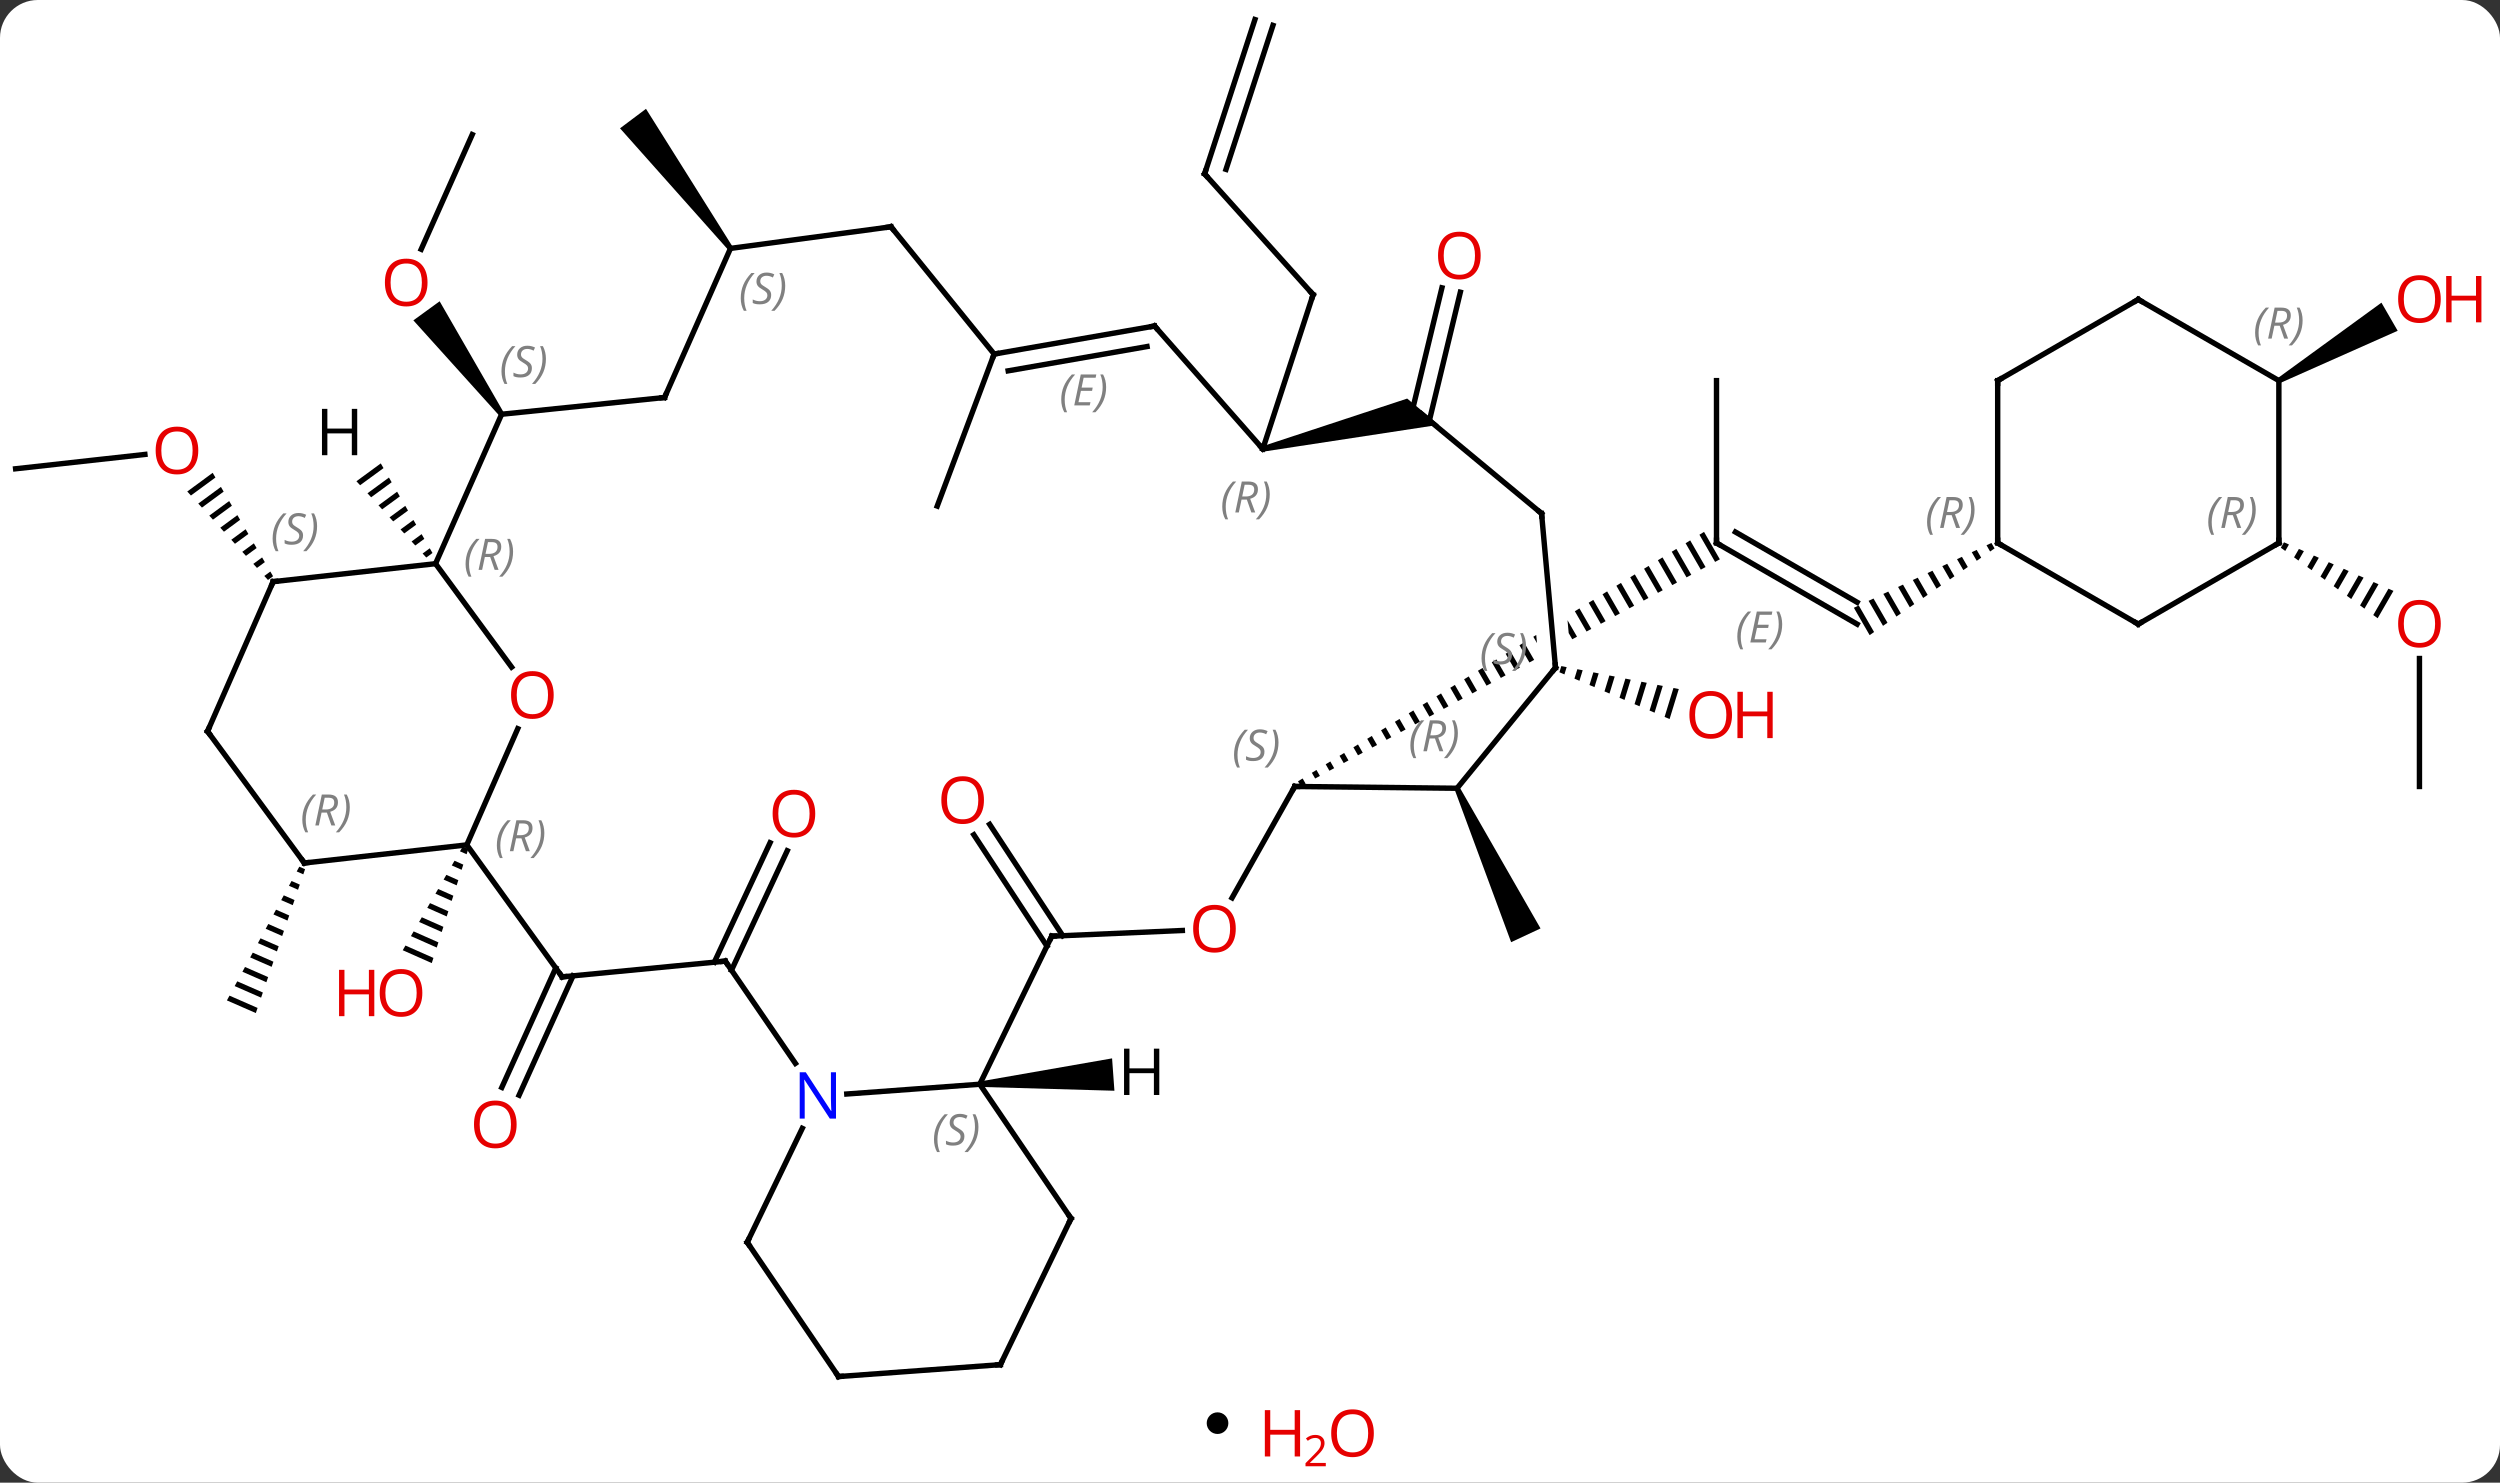 <svg width="462" viewBox="0 0 462 274" style="fill-opacity:1; color-rendering:auto; color-interpolation:auto; text-rendering:auto; stroke:black; stroke-linecap:square; stroke-miterlimit:10; shape-rendering:auto; stroke-opacity:1; fill:black; stroke-dasharray:none; font-weight:normal; stroke-width:1; font-family:'Open Sans'; font-style:normal; stroke-linejoin:miter; font-size:12; stroke-dashoffset:0; image-rendering:auto;" height="274" class="cas-substance-image" xmlns:xlink="http://www.w3.org/1999/xlink" xmlns="http://www.w3.org/2000/svg"><rect x="0" y="0" width="462" height="274" fill="#333333" stroke="none"/><svg class="cas-substance-single-component"><rect y="0" x="0" width="462" stroke="none" ry="7" rx="7" height="274" fill="white" class="cas-substance-group"/><svg y="0" x="0" width="462" viewBox="0 0 462 257" style="fill:black;" height="257" class="cas-substance-single-component-image"><svg><g><clipPath id="clipPath_e7f24cd35aa7488d9f5582ce53e521d81" clipPathUnits="userSpaceOnUse"><path d="M85.459 -47.855 L62.831 -34.79 L62.831 -34.79 L65.783 -2.148 L59.807 -1.608 L57.105 -31.485 L1.02 0.895 L21.02 35.536 L105.459 -13.213 L85.459 -47.855 Z"/></clipPath><g transform="translate(225,129)" style="text-rendering:geometricPrecision; color-rendering:optimizeQuality; color-interpolation:linearRGB; stroke-linecap:butt; image-rendering:optimizeQuality;"><line y2="-42.372" y1="-45.021" x2="-222.114" x1="-198.222" style="fill:none;"/><path style="stroke:none;" d="M-185.696 -41.622 L-190.395 -38.171 L-190.395 -38.171 L-189.717 -37.427 L-185.189 -40.753 L-185.189 -40.753 L-185.696 -41.622 ZM-184.174 -39.016 L-188.361 -35.941 L-187.683 -35.198 L-183.667 -38.147 L-184.174 -39.016 ZM-182.652 -36.41 L-186.327 -33.711 L-185.649 -32.968 L-182.145 -35.542 L-182.652 -36.41 ZM-181.13 -33.804 L-184.293 -31.481 L-183.615 -30.738 L-183.615 -30.738 L-180.623 -32.936 L-181.13 -33.804 ZM-179.608 -31.199 L-182.259 -29.251 L-181.581 -28.508 L-181.581 -28.508 L-179.101 -30.33 L-179.608 -31.199 ZM-178.086 -28.593 L-180.225 -27.022 L-179.547 -26.278 L-177.579 -27.724 L-178.086 -28.593 ZM-176.564 -25.987 L-178.191 -24.792 L-177.513 -24.049 L-176.057 -25.118 L-176.564 -25.987 ZM-175.042 -23.381 L-176.157 -22.562 L-176.157 -22.562 L-175.48 -21.819 L-174.535 -22.513 L-175.042 -23.381 Z"/><line y2="-104.127" y1="-82.934" x2="-137.73" x1="-147.164" style="fill:none;"/><path style="stroke:none;" d="M-131.893 -52.743 L-132.702 -52.155 L-148.609 -69.796 L-143.755 -73.323 Z"/><path style="stroke:none;" d="M-139.495 27.451 L-139.999 28.322 L-138.77 28.866 L-138.464 27.908 L-139.495 27.451 ZM-141.006 30.063 L-141.51 30.933 L-139.69 31.74 L-139.383 30.782 L-139.383 30.782 L-141.006 30.063 ZM-142.517 32.674 L-143.021 33.545 L-140.609 34.614 L-140.303 33.656 L-142.517 32.674 ZM-144.028 35.286 L-144.532 36.156 L-141.529 37.487 L-141.222 36.529 L-144.028 35.286 ZM-145.539 37.897 L-146.042 38.768 L-142.449 40.361 L-142.142 39.403 L-145.539 37.897 ZM-147.05 40.509 L-147.554 41.379 L-147.554 41.379 L-143.368 43.234 L-143.368 43.234 L-143.062 42.277 L-147.05 40.509 ZM-148.561 43.12 L-149.064 43.991 L-149.064 43.991 L-144.288 46.108 L-143.982 45.15 L-148.561 43.12 ZM-150.072 45.732 L-150.575 46.603 L-150.575 46.603 L-145.208 48.982 L-144.901 48.024 L-150.072 45.732 Z"/><path style="stroke:none;" d="M-169.691 31.162 L-170.169 32.044 L-168.948 32.579 L-168.623 31.629 L-169.691 31.162 ZM-171.125 33.809 L-171.602 34.692 L-169.923 35.427 L-169.923 35.427 L-169.598 34.478 L-171.125 33.809 ZM-172.558 36.457 L-173.036 37.34 L-170.898 38.276 L-170.573 37.326 L-172.558 36.457 ZM-173.991 39.105 L-174.469 39.988 L-171.873 41.124 L-171.548 40.175 L-171.548 40.175 L-173.991 39.105 ZM-175.424 41.753 L-175.902 42.636 L-172.848 43.973 L-172.523 43.023 L-175.424 41.753 ZM-176.857 44.401 L-177.335 45.284 L-173.823 46.821 L-173.498 45.872 L-173.498 45.872 L-176.857 44.401 ZM-178.291 47.049 L-178.768 47.932 L-174.798 49.67 L-174.798 49.67 L-174.473 48.72 L-178.291 47.049 ZM-179.724 49.697 L-180.202 50.58 L-180.202 50.58 L-175.773 52.518 L-175.448 51.569 L-179.724 49.697 ZM-181.157 52.345 L-181.635 53.227 L-176.748 55.367 L-176.748 55.367 L-176.423 54.417 L-176.423 54.417 L-181.157 52.345 ZM-182.59 54.993 L-183.068 55.876 L-177.723 58.215 L-177.398 57.266 L-182.59 54.993 Z"/><line y2="51.331" y1="73.397" x2="-119.105" x1="-129.076" style="fill:none;"/><line y2="49.89" y1="71.955" x2="-122.294" x1="-132.266" style="fill:none;"/><path style="stroke:none;" d="M-89.606 -83.397 L-90.406 -82.797 L-110.42 -105.287 L-105.622 -108.889 Z"/><line y2="48.81" y1="26.74" x2="-92.991" x1="-82.691" style="fill:none;"/><line y2="50.291" y1="28.221" x2="-89.82" x1="-79.519" style="fill:none;"/><line y2="-63.57" y1="-35.475" x2="-41.28" x1="-51.801" style="fill:none;"/><line y2="45.839" y1="25.265" x2="-31.53" x1="-45.037" style="fill:none;"/><line y2="43.918" y1="23.344" x2="-28.604" x1="-42.111" style="fill:none;"/><line y2="-96.867" y1="-74.55" x2="-2.388" x1="17.664" style="fill:none;"/><line y2="-46.029" y1="-74.55" x2="8.364" x1="17.664" style="fill:none;"/><line y2="-125.388" y1="-96.867" x2="6.912" x1="-2.388" style="fill:none;"/><line y2="-124.303" y1="-97.703" x2="10.24" x1="1.566" style="fill:none;"/><line y2="-52.947" y1="-75.814" x2="35.949" x1="41.468" style="fill:none;"/><line y2="-51.292" y1="-74.993" x2="39.15" x1="44.87" style="fill:none;"/><line y2="-13.659" y1="-28.659" x2="118.191" x1="92.211" style="fill:none;"/><line y2="-17.701" y1="-30.68" x2="118.191" x1="95.711" style="fill:none;"/></g><g transform="translate(225,129)" style="stroke-linecap:butt; font-size:8.4px; fill:gray; text-rendering:geometricPrecision; image-rendering:optimizeQuality; color-rendering:optimizeQuality; font-family:'Open Sans'; font-style:italic; stroke:gray; color-interpolation:linearRGB;"><path style="stroke:none;" d="M96.053 -11.335 Q96.053 -12.663 96.522 -13.788 Q96.991 -14.913 98.022 -15.991 L98.632 -15.991 Q97.663 -14.928 97.178 -13.757 Q96.694 -12.585 96.694 -11.35 Q96.694 -10.022 97.132 -9.007 L96.616 -9.007 Q96.053 -10.038 96.053 -11.335 ZM101.317 -10.272 L98.457 -10.272 L99.66 -15.991 L102.535 -15.991 L102.41 -15.382 L100.192 -15.382 L99.817 -13.553 L101.864 -13.553 L101.754 -12.96 L99.692 -12.96 L99.239 -10.866 L101.457 -10.866 L101.317 -10.272 ZM104.348 -13.647 Q104.348 -12.319 103.872 -11.186 Q103.395 -10.053 102.379 -9.007 L101.77 -9.007 Q103.708 -11.163 103.708 -13.647 Q103.708 -14.975 103.27 -15.991 L103.786 -15.991 Q104.348 -14.928 104.348 -13.647 Z"/><line y2="-58.659" y1="-28.659" x2="92.211" x1="92.211" style="fill:none; stroke:black;"/><path style="fill:black; clip-path:url(#clipPath_e7f24cd35aa7488d9f5582ce53e521d81); stroke:none;" d="M89.906 -30.707 L89.053 -30.183 L91.949 -25.16 L92.829 -25.637 L89.906 -30.707 ZM87.347 -29.136 L86.495 -28.612 L86.495 -28.612 L89.309 -23.731 L89.309 -23.731 L90.189 -24.207 L87.347 -29.136 ZM84.79 -27.564 L83.937 -27.041 L86.67 -22.301 L86.67 -22.301 L87.55 -22.778 L84.79 -27.564 ZM82.231 -25.993 L81.379 -25.469 L81.379 -25.469 L84.03 -20.872 L84.03 -20.872 L84.91 -21.348 L82.231 -25.993 ZM79.674 -24.422 L78.821 -23.898 L78.821 -23.898 L81.39 -19.442 L82.27 -19.919 L82.27 -19.919 L79.674 -24.422 ZM77.115 -22.851 L76.263 -22.327 L78.751 -18.012 L79.631 -18.489 L77.115 -22.851 ZM74.558 -21.279 L73.705 -20.756 L76.111 -16.583 L76.991 -17.059 L76.991 -17.059 L74.558 -21.279 ZM71.999 -19.708 L71.147 -19.184 L73.471 -15.153 L74.351 -15.63 L71.999 -19.708 ZM69.442 -18.137 L68.589 -17.613 L70.832 -13.724 L71.712 -14.2 L71.712 -14.2 L69.442 -18.137 ZM66.884 -16.565 L66.031 -16.042 L66.031 -16.042 L68.192 -12.294 L68.192 -12.294 L69.072 -12.771 L66.884 -16.565 ZM64.326 -14.994 L63.473 -14.47 L63.473 -14.47 L65.552 -10.865 L66.432 -11.341 L64.326 -14.994 ZM61.768 -13.423 L60.915 -12.899 L60.915 -12.899 L62.913 -9.435 L62.913 -9.435 L63.792 -9.912 L61.768 -13.423 ZM59.21 -11.851 L58.357 -11.328 L60.273 -8.005 L60.273 -8.005 L61.153 -8.482 L59.21 -11.851 ZM56.652 -10.28 L55.799 -9.757 L57.633 -6.576 L58.513 -7.052 L58.513 -7.052 L56.652 -10.28 ZM54.094 -8.709 L53.241 -8.185 L54.993 -5.146 L55.873 -5.623 L55.873 -5.623 L54.094 -8.709 ZM51.536 -7.138 L50.683 -6.614 L50.683 -6.614 L52.354 -3.717 L52.354 -3.717 L53.234 -4.193 L51.536 -7.138 ZM48.978 -5.566 L48.125 -5.043 L49.714 -2.287 L49.714 -2.287 L50.594 -2.764 L48.978 -5.566 ZM46.42 -3.995 L45.567 -3.471 L47.074 -0.858 L47.954 -1.334 L47.954 -1.334 L46.42 -3.995 ZM43.862 -2.424 L43.009 -1.9 L44.435 0.572 L45.315 0.096 L43.862 -2.424 ZM41.304 -0.853 L40.451 -0.329 L40.451 -0.329 L41.795 2.002 L41.795 2.002 L42.675 1.525 L41.304 -0.853 ZM38.746 0.719 L37.893 1.242 L39.155 3.431 L39.155 3.431 L40.035 2.955 L38.746 0.719 ZM36.188 2.29 L35.335 2.814 L36.516 4.861 L36.516 4.861 L37.395 4.384 L37.395 4.384 L36.188 2.29 ZM33.63 3.861 L32.777 4.385 L32.777 4.385 L33.876 6.29 L33.876 6.29 L34.756 5.814 L34.756 5.814 L33.63 3.861 ZM31.072 5.433 L30.219 5.956 L30.219 5.956 L31.236 7.72 L31.236 7.72 L32.116 7.243 L31.072 5.433 ZM28.514 7.004 L27.661 7.527 L27.661 7.527 L28.596 9.149 L28.596 9.149 L29.476 8.673 L29.476 8.673 L28.514 7.004 ZM25.956 8.575 L25.103 9.099 L25.103 9.099 L25.957 10.579 L25.957 10.579 L26.837 10.103 L26.837 10.103 L25.956 8.575 ZM23.398 10.146 L22.545 10.67 L22.545 10.67 L23.317 12.009 L23.317 12.009 L24.197 11.532 L23.398 10.146 ZM20.84 11.718 L19.987 12.241 L19.987 12.241 L20.677 13.438 L20.677 13.438 L21.557 12.962 L21.557 12.962 L20.84 11.718 ZM18.282 13.289 L17.429 13.813 L17.429 13.813 L18.038 14.868 L18.038 14.868 L18.918 14.391 L18.918 14.391 L18.282 13.289 ZM15.724 14.86 L14.871 15.384 L14.871 15.384 L15.398 16.297 L16.278 15.821 L15.724 14.86 Z"/><path style="fill:black; stroke:none;" d="M143.014 -28.664 L142.106 -28.236 L142.772 -27.081 L143.596 -27.654 L143.014 -28.664 ZM140.29 -27.381 L139.382 -26.953 L139.382 -26.953 L140.298 -25.364 L141.123 -25.936 L140.29 -27.381 ZM137.566 -26.097 L136.658 -25.669 L137.824 -23.647 L137.824 -23.647 L138.649 -24.219 L137.566 -26.097 ZM134.842 -24.813 L133.934 -24.385 L135.35 -21.93 L136.175 -22.502 L134.842 -24.813 ZM132.119 -23.529 L131.211 -23.101 L132.876 -20.213 L133.701 -20.785 L133.701 -20.785 L132.119 -23.529 ZM129.395 -22.245 L128.487 -21.817 L130.402 -18.496 L131.227 -19.068 L129.395 -22.245 ZM126.671 -20.961 L125.763 -20.533 L127.928 -16.779 L128.753 -17.351 L126.671 -20.961 ZM123.947 -19.677 L123.039 -19.249 L125.454 -15.061 L126.279 -15.634 L126.279 -15.634 L123.947 -19.677 ZM121.224 -18.393 L120.316 -17.965 L120.316 -17.965 L122.981 -13.344 L122.981 -13.344 L123.805 -13.917 L121.224 -18.393 ZM118.5 -17.11 L117.592 -16.682 L120.507 -11.627 L120.507 -11.627 L121.331 -12.199 L118.5 -17.11 Z"/><path style="fill:black; stroke:none;" d="M43.809 16.883 L44.715 16.459 L59.69 42.574 L54.256 45.116 Z"/><path style="fill:black; stroke:none;" d="M63.532 -5.91 L63.181 -4.765 L63.181 -4.765 L64.106 -4.372 L64.519 -5.717 L63.532 -5.91 ZM66.492 -5.331 L65.957 -3.586 L66.882 -3.193 L67.479 -5.138 L66.492 -5.331 ZM69.452 -4.752 L68.733 -2.407 L69.658 -2.014 L70.439 -4.559 L69.452 -4.752 ZM72.412 -4.173 L71.509 -1.228 L72.434 -0.835 L73.399 -3.981 L73.399 -3.981 L72.412 -4.173 ZM75.373 -3.595 L74.285 -0.049 L75.21 0.344 L75.21 0.344 L76.359 -3.402 L75.373 -3.595 ZM78.333 -3.016 L77.061 1.131 L77.061 1.131 L77.987 1.524 L79.32 -2.823 L79.32 -2.823 L78.333 -3.016 ZM81.293 -2.437 L79.837 2.31 L80.763 2.703 L82.28 -2.244 L81.293 -2.437 ZM84.253 -1.859 L82.613 3.489 L83.539 3.882 L85.24 -1.666 L84.253 -1.859 Z"/><line y2="16.341" y1="-7.307" x2="222.114" x1="222.114" style="fill:none; stroke:black;"/><path style="fill:black; stroke:none;" d="M197.081 -28.783 L196.501 -27.777 L197.314 -27.184 L198 -28.375 L197.081 -28.783 ZM199.839 -27.558 L198.94 -26 L199.754 -25.407 L200.759 -27.151 L199.839 -27.558 ZM202.597 -26.334 L201.38 -24.223 L202.193 -23.631 L203.517 -25.926 L202.597 -26.334 ZM205.356 -25.11 L203.819 -22.446 L204.632 -21.854 L204.632 -21.854 L206.275 -24.702 L205.356 -25.11 ZM208.114 -23.886 L206.259 -20.669 L207.072 -20.077 L209.033 -23.478 L208.114 -23.886 ZM210.872 -22.662 L208.698 -18.892 L209.511 -18.3 L211.791 -22.254 L210.872 -22.662 ZM213.63 -21.438 L211.138 -17.116 L211.951 -16.523 L214.55 -21.03 L213.63 -21.438 ZM216.388 -20.214 L213.577 -15.339 L214.39 -14.746 L217.308 -19.806 L217.308 -19.806 L216.388 -20.214 Z"/><path style="fill:black; stroke:none;" d="M196.384 -58.226 L195.884 -59.092 L215.091 -73.068 L218.091 -67.872 Z"/><line y2="-21.51" y1="-24.834" x2="-174.525" x1="-144.513" style="fill:none; stroke:black;"/><line y2="-5.716" y1="-24.834" x2="-130.457" x1="-144.513" style="fill:none; stroke:black;"/><line y2="-52.449" y1="-24.834" x2="-132.297" x1="-144.513" style="fill:none; stroke:black;"/><line y2="6.15" y1="-21.51" x2="-186.645" x1="-174.525" style="fill:none; stroke:black;"/><line y2="27.135" y1="5.663" x2="-138.738" x1="-129.319" style="fill:none; stroke:black;"/><line y2="-55.545" y1="-52.449" x2="-102.192" x1="-132.297" style="fill:none; stroke:black;"/><line y2="30.48" y1="6.15" x2="-168.756" x1="-186.645" style="fill:none; stroke:black;"/><line y2="30.48" y1="27.135" x2="-168.756" x1="-138.738" style="fill:none; stroke:black;"/><line y2="51.525" y1="27.135" x2="-121.113" x1="-138.738" style="fill:none; stroke:black;"/><line y2="-83.097" y1="-55.545" x2="-90.006" x1="-102.192" style="fill:none; stroke:black;"/><line y2="48.615" y1="51.525" x2="-90.969" x1="-121.113" style="fill:none; stroke:black;"/><line y2="-87.09" y1="-83.097" x2="-60.348" x1="-90.006" style="fill:none; stroke:black;"/><line y2="67.51" y1="48.615" x2="-78.012" x1="-90.969" style="fill:none; stroke:black;"/><line y2="-63.57" y1="-87.09" x2="-41.28" x1="-60.348" style="fill:none; stroke:black;"/><line y2="71.364" y1="73.172" x2="-43.941" x1="-68.514" style="fill:none; stroke:black;"/><line y2="100.578" y1="79.523" x2="-86.913" x1="-76.739" style="fill:none; stroke:black;"/><line y2="-68.754" y1="-63.57" x2="-11.637" x1="-41.28" style="fill:none; stroke:black;"/><line y2="-64.958" y1="-60.47" x2="-13.025" x1="-38.687" style="fill:none; stroke:black;"/><path style="stroke:none;" d="M-28.883 -55.147 Q-28.883 -56.476 -28.415 -57.601 Q-27.946 -58.726 -26.915 -59.804 L-26.305 -59.804 Q-27.274 -58.741 -27.758 -57.569 Q-28.243 -56.397 -28.243 -55.163 Q-28.243 -53.835 -27.805 -52.819 L-28.321 -52.819 Q-28.883 -53.851 -28.883 -55.147 ZM-23.62 -54.085 L-26.479 -54.085 L-25.276 -59.804 L-22.401 -59.804 L-22.526 -59.194 L-24.745 -59.194 L-25.12 -57.366 L-23.073 -57.366 L-23.183 -56.772 L-25.245 -56.772 L-25.698 -54.679 L-23.479 -54.679 L-23.62 -54.085 ZM-20.588 -57.46 Q-20.588 -56.132 -21.065 -54.999 Q-21.542 -53.866 -22.557 -52.819 L-23.167 -52.819 Q-21.229 -54.976 -21.229 -57.46 Q-21.229 -58.788 -21.667 -59.804 L-21.151 -59.804 Q-20.588 -58.741 -20.588 -57.46 Z"/><line y2="44.007" y1="71.364" x2="-30.639" x1="-43.941" style="fill:none; stroke:black;"/><line y2="96.174" y1="71.364" x2="-27.075" x1="-43.941" style="fill:none; stroke:black;"/><line y2="125.388" y1="100.578" x2="-70.047" x1="-86.913" style="fill:none; stroke:black;"/><line y2="-46.029" y1="-68.754" x2="8.364" x1="-11.637" style="fill:none; stroke:black;"/><line y2="42.955" y1="44.007" x2="-6.503" x1="-30.639" style="fill:none; stroke:black;"/><line y2="123.186" y1="96.174" x2="-40.128" x1="-27.075" style="fill:none; stroke:black;"/><line y2="123.186" y1="125.388" x2="-40.128" x1="-70.047" style="fill:none; stroke:black;"/><path style="fill:black; stroke:none;" d="M8.472 -45.541 L8.256 -46.517 L35.046 -55.344 L40.893 -50.497 Z"/><line y2="16.341" y1="36.923" x2="14.268" x1="2.682" style="fill:none; stroke:black;"/><line y2="-34.107" y1="-52.536" x2="59.88" x1="37.65" style="fill:none; stroke:black;"/><line y2="16.671" y1="16.341" x2="44.262" x1="14.268" style="fill:none; stroke:black;"/><line y2="-5.613" y1="-34.107" x2="62.457" x1="59.88" style="fill:none; stroke:black;"/><line y2="-5.613" y1="16.671" x2="62.457" x1="44.262" style="fill:none; stroke:black;"/><line y2="-13.659" y1="-28.659" x2="170.151" x1="144.171" style="fill:none; stroke:black;"/><line y2="-58.659" y1="-28.659" x2="144.171" x1="144.171" style="fill:none; stroke:black;"/><line y2="-28.659" y1="-13.659" x2="196.134" x1="170.151" style="fill:none; stroke:black;"/><line y2="-73.659" y1="-58.659" x2="170.151" x1="144.171" style="fill:none; stroke:black;"/><line y2="-58.659" y1="-28.659" x2="196.134" x1="196.134" style="fill:none; stroke:black;"/><line y2="-58.659" y1="-73.659" x2="196.134" x1="170.151" style="fill:none; stroke:black;"/><path style="fill:black; stroke:none;" d="M-154.631 -43.365 L-159.133 -40.068 L-158.453 -39.326 L-154.128 -42.493 L-154.128 -42.493 L-154.631 -43.365 ZM-153.122 -40.75 L-157.094 -37.842 L-156.415 -37.1 L-152.619 -39.879 L-152.619 -39.879 L-153.122 -40.75 ZM-151.614 -38.136 L-155.056 -35.615 L-154.377 -34.873 L-151.111 -37.264 L-151.614 -38.136 ZM-150.105 -35.521 L-153.018 -33.389 L-152.339 -32.647 L-149.602 -34.65 L-149.602 -34.65 L-150.105 -35.521 ZM-148.597 -32.907 L-150.98 -31.162 L-150.98 -31.162 L-150.3 -30.42 L-148.094 -32.035 L-148.597 -32.907 ZM-147.088 -30.292 L-148.941 -28.936 L-148.262 -28.193 L-146.585 -29.421 L-147.088 -30.292 ZM-145.58 -27.678 L-146.903 -26.709 L-146.224 -25.967 L-145.077 -26.806 L-145.58 -27.678 Z"/><path style="fill:black; stroke:none;" d="M-43.905 71.863 L-43.977 70.865 L-19.488 66.586 L-19.055 72.57 Z"/></g><g transform="translate(225,129)" style="fill:rgb(230,0,0); text-rendering:geometricPrecision; color-rendering:optimizeQuality; image-rendering:optimizeQuality; font-family:'Open Sans'; stroke:rgb(230,0,0); color-interpolation:linearRGB;"><path style="stroke:none;" d="M-188.359 -45.748 Q-188.359 -43.686 -189.399 -42.506 Q-190.438 -41.326 -192.281 -41.326 Q-194.172 -41.326 -195.203 -42.49 Q-196.234 -43.655 -196.234 -45.764 Q-196.234 -47.858 -195.203 -49.006 Q-194.172 -50.155 -192.281 -50.155 Q-190.422 -50.155 -189.391 -48.983 Q-188.359 -47.811 -188.359 -45.748 ZM-195.188 -45.748 Q-195.188 -44.014 -194.445 -43.108 Q-193.703 -42.201 -192.281 -42.201 Q-190.859 -42.201 -190.133 -43.1 Q-189.406 -43.998 -189.406 -45.748 Q-189.406 -47.483 -190.133 -48.373 Q-190.859 -49.264 -192.281 -49.264 Q-193.703 -49.264 -194.445 -48.365 Q-195.188 -47.467 -195.188 -45.748 Z"/><path style="stroke:none;" d="M-145.994 -76.789 Q-145.994 -74.727 -147.033 -73.547 Q-148.072 -72.367 -149.915 -72.367 Q-151.806 -72.367 -152.837 -73.531 Q-153.869 -74.696 -153.869 -76.805 Q-153.869 -78.899 -152.837 -80.047 Q-151.806 -81.196 -149.915 -81.196 Q-148.056 -81.196 -147.025 -80.024 Q-145.994 -78.852 -145.994 -76.789 ZM-152.822 -76.789 Q-152.822 -75.055 -152.079 -74.149 Q-151.337 -73.242 -149.915 -73.242 Q-148.494 -73.242 -147.767 -74.141 Q-147.04 -75.039 -147.04 -76.789 Q-147.04 -78.524 -147.767 -79.414 Q-148.494 -80.305 -149.915 -80.305 Q-151.337 -80.305 -152.079 -79.406 Q-152.822 -78.508 -152.822 -76.789 Z"/><path style="stroke:none;" d="M-146.953 54.491 Q-146.953 56.553 -147.993 57.733 Q-149.032 58.913 -150.875 58.913 Q-152.766 58.913 -153.797 57.748 Q-154.828 56.584 -154.828 54.475 Q-154.828 52.381 -153.797 51.233 Q-152.766 50.084 -150.875 50.084 Q-149.016 50.084 -147.985 51.256 Q-146.953 52.428 -146.953 54.491 ZM-153.782 54.491 Q-153.782 56.225 -153.039 57.131 Q-152.297 58.038 -150.875 58.038 Q-149.453 58.038 -148.727 57.139 Q-148 56.241 -148 54.491 Q-148 52.756 -148.727 51.866 Q-149.453 50.975 -150.875 50.975 Q-152.297 50.975 -153.039 51.873 Q-153.782 52.772 -153.782 54.491 Z"/><path style="stroke:none;" d="M-155.828 58.788 L-156.828 58.788 L-156.828 54.756 L-161.344 54.756 L-161.344 58.788 L-162.344 58.788 L-162.344 50.225 L-161.344 50.225 L-161.344 53.866 L-156.828 53.866 L-156.828 50.225 L-155.828 50.225 L-155.828 58.788 Z"/><path style="stroke:none;" d="M-129.53 78.794 Q-129.53 80.856 -130.569 82.036 Q-131.608 83.216 -133.451 83.216 Q-135.342 83.216 -136.373 82.052 Q-137.405 80.887 -137.405 78.778 Q-137.405 76.684 -136.373 75.536 Q-135.342 74.387 -133.451 74.387 Q-131.592 74.387 -130.561 75.559 Q-129.53 76.731 -129.53 78.794 ZM-136.358 78.794 Q-136.358 80.528 -135.615 81.434 Q-134.873 82.341 -133.451 82.341 Q-132.03 82.341 -131.303 81.442 Q-130.576 80.544 -130.576 78.794 Q-130.576 77.059 -131.303 76.169 Q-132.03 75.278 -133.451 75.278 Q-134.873 75.278 -135.615 76.177 Q-136.358 77.075 -136.358 78.794 Z"/><path style="stroke:none;" d="M-74.344 21.362 Q-74.344 23.424 -75.384 24.604 Q-76.423 25.784 -78.266 25.784 Q-80.157 25.784 -81.188 24.619 Q-82.219 23.455 -82.219 21.346 Q-82.219 19.252 -81.188 18.104 Q-80.157 16.955 -78.266 16.955 Q-76.407 16.955 -75.376 18.127 Q-74.344 19.299 -74.344 21.362 ZM-81.173 21.362 Q-81.173 23.096 -80.43 24.002 Q-79.688 24.909 -78.266 24.909 Q-76.844 24.909 -76.118 24.01 Q-75.391 23.112 -75.391 21.362 Q-75.391 19.627 -76.118 18.737 Q-76.844 17.846 -78.266 17.846 Q-79.688 17.846 -80.43 18.744 Q-81.173 19.643 -81.173 21.362 Z"/><path style="stroke:none;" d="M-43.166 18.86 Q-43.166 20.922 -44.205 22.102 Q-45.244 23.282 -47.087 23.282 Q-48.978 23.282 -50.009 22.117 Q-51.041 20.953 -51.041 18.844 Q-51.041 16.75 -50.009 15.602 Q-48.978 14.453 -47.087 14.453 Q-45.228 14.453 -44.197 15.625 Q-43.166 16.797 -43.166 18.86 ZM-49.994 18.86 Q-49.994 20.594 -49.251 21.5 Q-48.509 22.407 -47.087 22.407 Q-45.666 22.407 -44.939 21.508 Q-44.212 20.61 -44.212 18.86 Q-44.212 17.125 -44.939 16.235 Q-45.666 15.344 -47.087 15.344 Q-48.509 15.344 -49.251 16.242 Q-49.994 17.141 -49.994 18.86 Z"/></g><g transform="translate(225,129)" style="stroke-linecap:butt; text-rendering:geometricPrecision; color-rendering:optimizeQuality; image-rendering:optimizeQuality; font-family:'Open Sans'; color-interpolation:linearRGB; stroke-miterlimit:5;"><path style="fill:none;" d="M17.33 -74.922 L17.664 -74.55 L17.509 -74.075"/><path style="fill:none;" d="M-2.054 -96.495 L-2.388 -96.867 L-2.233 -97.342"/><path style="fill:rgb(230,0,0); stroke:none;" d="M48.626 -81.769 Q48.626 -79.707 47.586 -78.527 Q46.547 -77.347 44.704 -77.347 Q42.813 -77.347 41.782 -78.511 Q40.751 -79.676 40.751 -81.785 Q40.751 -83.879 41.782 -85.027 Q42.813 -86.176 44.704 -86.176 Q46.563 -86.176 47.594 -85.004 Q48.626 -83.832 48.626 -81.769 ZM41.797 -81.769 Q41.797 -80.035 42.54 -79.129 Q43.282 -78.222 44.704 -78.222 Q46.126 -78.222 46.852 -79.121 Q47.579 -80.019 47.579 -81.769 Q47.579 -83.504 46.852 -84.394 Q46.126 -85.285 44.704 -85.285 Q43.282 -85.285 42.54 -84.386 Q41.797 -83.488 41.797 -81.769 Z"/><path style="fill:none;" d="M92.644 -28.409 L92.211 -28.659 L92.211 -29.159"/><path style="fill:rgb(230,0,0); stroke:none;" d="M95.078 3.107 Q95.078 5.169 94.038 6.349 Q92.999 7.529 91.156 7.529 Q89.265 7.529 88.234 6.364 Q87.203 5.2 87.203 3.091 Q87.203 0.997 88.234 -0.151 Q89.265 -1.3 91.156 -1.3 Q93.015 -1.3 94.046 -0.128 Q95.078 1.044 95.078 3.107 ZM88.249 3.107 Q88.249 4.841 88.992 5.747 Q89.734 6.654 91.156 6.654 Q92.578 6.654 93.304 5.755 Q94.031 4.857 94.031 3.107 Q94.031 1.372 93.304 0.482 Q92.578 -0.409 91.156 -0.409 Q89.734 -0.409 88.992 0.489 Q88.249 1.388 88.249 3.107 Z"/><path style="fill:rgb(230,0,0); stroke:none;" d="M102.593 7.404 L101.593 7.404 L101.593 3.372 L97.078 3.372 L97.078 7.404 L96.078 7.404 L96.078 -1.159 L97.078 -1.159 L97.078 2.482 L101.593 2.482 L101.593 -1.159 L102.593 -1.159 L102.593 7.404 Z"/><path style="fill:rgb(230,0,0); stroke:none;" d="M226.052 -13.729 Q226.052 -11.667 225.012 -10.487 Q223.973 -9.307 222.13 -9.307 Q220.239 -9.307 219.208 -10.472 Q218.177 -11.636 218.177 -13.745 Q218.177 -15.839 219.208 -16.987 Q220.239 -18.136 222.13 -18.136 Q223.989 -18.136 225.02 -16.964 Q226.052 -15.792 226.052 -13.729 ZM219.223 -13.729 Q219.223 -11.995 219.966 -11.089 Q220.708 -10.182 222.13 -10.182 Q223.552 -10.182 224.278 -11.081 Q225.005 -11.979 225.005 -13.729 Q225.005 -15.464 224.278 -16.354 Q223.552 -17.245 222.13 -17.245 Q220.708 -17.245 219.966 -16.346 Q219.223 -15.448 219.223 -13.729 Z"/><path style="fill:rgb(230,0,0); stroke:none;" d="M226.052 -73.729 Q226.052 -71.667 225.012 -70.487 Q223.973 -69.307 222.13 -69.307 Q220.239 -69.307 219.208 -70.472 Q218.177 -71.636 218.177 -73.745 Q218.177 -75.839 219.208 -76.987 Q220.239 -78.136 222.13 -78.136 Q223.989 -78.136 225.02 -76.964 Q226.052 -75.792 226.052 -73.729 ZM219.223 -73.729 Q219.223 -71.995 219.966 -71.089 Q220.708 -70.182 222.13 -70.182 Q223.552 -70.182 224.278 -71.081 Q225.005 -71.979 225.005 -73.729 Q225.005 -75.464 224.278 -76.354 Q223.552 -77.245 222.13 -77.245 Q220.708 -77.245 219.966 -76.347 Q219.223 -75.448 219.223 -73.729 Z"/><path style="fill:rgb(230,0,0); stroke:none;" d="M233.567 -69.432 L232.567 -69.432 L232.567 -73.464 L228.052 -73.464 L228.052 -69.432 L227.052 -69.432 L227.052 -77.995 L228.052 -77.995 L228.052 -74.354 L232.567 -74.354 L232.567 -77.995 L233.567 -77.995 L233.567 -69.432 Z"/></g><g transform="translate(225,129)" style="stroke-linecap:butt; font-size:8.4px; fill:gray; text-rendering:geometricPrecision; image-rendering:optimizeQuality; color-rendering:optimizeQuality; font-family:'Open Sans'; font-style:italic; stroke:gray; color-interpolation:linearRGB; stroke-miterlimit:5;"><path style="stroke:none;" d="M-138.961 -24.755 Q-138.961 -26.083 -138.492 -27.208 Q-138.023 -28.333 -136.992 -29.412 L-136.383 -29.412 Q-137.351 -28.349 -137.836 -27.177 Q-138.32 -26.005 -138.32 -24.771 Q-138.32 -23.443 -137.883 -22.427 L-138.398 -22.427 Q-138.961 -23.458 -138.961 -24.755 ZM-135.401 -26.068 L-135.901 -23.693 L-136.557 -23.693 L-135.354 -29.412 L-134.104 -29.412 Q-132.369 -29.412 -132.369 -27.974 Q-132.369 -26.615 -133.807 -26.224 L-132.869 -23.693 L-133.588 -23.693 L-134.416 -26.068 L-135.401 -26.068 ZM-134.822 -28.818 Q-135.213 -26.896 -135.276 -26.646 L-134.619 -26.646 Q-133.869 -26.646 -133.463 -26.974 Q-133.057 -27.302 -133.057 -27.927 Q-133.057 -28.396 -133.315 -28.607 Q-133.572 -28.818 -134.166 -28.818 L-134.822 -28.818 ZM-130.183 -27.068 Q-130.183 -25.74 -130.66 -24.607 Q-131.137 -23.474 -132.152 -22.427 L-132.762 -22.427 Q-130.824 -24.583 -130.824 -27.068 Q-130.824 -28.396 -131.262 -29.412 L-130.746 -29.412 Q-130.183 -28.349 -130.183 -27.068 Z"/><path style="fill:none; stroke:black;" d="M-174.028 -21.565 L-174.525 -21.51 L-174.726 -21.052"/><path style="stroke:none;" d="M-174.618 -29.465 Q-174.618 -30.793 -174.149 -31.918 Q-173.68 -33.043 -172.649 -34.121 L-172.04 -34.121 Q-173.009 -33.059 -173.493 -31.887 Q-173.977 -30.715 -173.977 -29.481 Q-173.977 -28.153 -173.54 -27.137 L-174.055 -27.137 Q-174.618 -28.168 -174.618 -29.465 ZM-168.995 -30.059 Q-168.995 -29.231 -169.542 -28.778 Q-170.089 -28.325 -171.089 -28.325 Q-171.495 -28.325 -171.808 -28.379 Q-172.12 -28.434 -172.402 -28.575 L-172.402 -29.231 Q-171.777 -28.903 -171.073 -28.903 Q-170.448 -28.903 -170.073 -29.2 Q-169.698 -29.497 -169.698 -30.012 Q-169.698 -30.325 -169.902 -30.551 Q-170.105 -30.778 -170.667 -31.106 Q-171.261 -31.434 -171.488 -31.762 Q-171.714 -32.09 -171.714 -32.543 Q-171.714 -33.278 -171.198 -33.739 Q-170.683 -34.2 -169.839 -34.2 Q-169.464 -34.2 -169.128 -34.121 Q-168.792 -34.043 -168.417 -33.871 L-168.683 -33.278 Q-168.933 -33.434 -169.253 -33.52 Q-169.573 -33.606 -169.839 -33.606 Q-170.37 -33.606 -170.691 -33.332 Q-171.011 -33.059 -171.011 -32.59 Q-171.011 -32.387 -170.941 -32.239 Q-170.87 -32.09 -170.73 -31.957 Q-170.589 -31.825 -170.167 -31.575 Q-169.605 -31.231 -169.402 -31.035 Q-169.198 -30.84 -169.097 -30.606 Q-168.995 -30.372 -168.995 -30.059 ZM-166.401 -31.778 Q-166.401 -30.45 -166.877 -29.317 Q-167.354 -28.184 -168.37 -27.137 L-168.979 -27.137 Q-167.042 -29.293 -167.042 -31.778 Q-167.042 -33.106 -167.479 -34.121 L-166.963 -34.121 Q-166.401 -33.059 -166.401 -31.778 Z"/></g><g transform="translate(225,129)" style="stroke-linecap:butt; fill:rgb(230,0,0); text-rendering:geometricPrecision; color-rendering:optimizeQuality; image-rendering:optimizeQuality; font-family:'Open Sans'; stroke:rgb(230,0,0); color-interpolation:linearRGB; stroke-miterlimit:5;"><path style="stroke:none;" d="M-122.68 -0.565 Q-122.68 1.497 -123.72 2.677 Q-124.759 3.857 -126.602 3.857 Q-128.493 3.857 -129.524 2.692 Q-130.555 1.528 -130.555 -0.581 Q-130.555 -2.675 -129.524 -3.823 Q-128.493 -4.972 -126.602 -4.972 Q-124.743 -4.972 -123.712 -3.8 Q-122.68 -2.628 -122.68 -0.565 ZM-129.509 -0.565 Q-129.509 1.169 -128.766 2.075 Q-128.024 2.982 -126.602 2.982 Q-125.18 2.982 -124.454 2.083 Q-123.727 1.185 -123.727 -0.565 Q-123.727 -2.3 -124.454 -3.19 Q-125.18 -4.081 -126.602 -4.081 Q-128.024 -4.081 -128.766 -3.183 Q-129.509 -2.284 -129.509 -0.565 Z"/></g><g transform="translate(225,129)" style="stroke-linecap:butt; font-size:8.4px; fill:gray; text-rendering:geometricPrecision; image-rendering:optimizeQuality; color-rendering:optimizeQuality; font-family:'Open Sans'; font-style:italic; stroke:gray; color-interpolation:linearRGB; stroke-miterlimit:5;"><path style="stroke:none;" d="M-132.328 -60.377 Q-132.328 -61.705 -131.86 -62.83 Q-131.391 -63.955 -130.36 -65.033 L-129.75 -65.033 Q-130.719 -63.971 -131.203 -62.799 Q-131.688 -61.627 -131.688 -60.393 Q-131.688 -59.065 -131.25 -58.049 L-131.766 -58.049 Q-132.328 -59.08 -132.328 -60.377 ZM-126.706 -60.971 Q-126.706 -60.143 -127.253 -59.69 Q-127.8 -59.236 -128.8 -59.236 Q-129.206 -59.236 -129.518 -59.291 Q-129.831 -59.346 -130.112 -59.486 L-130.112 -60.143 Q-129.487 -59.815 -128.784 -59.815 Q-128.159 -59.815 -127.784 -60.111 Q-127.409 -60.408 -127.409 -60.924 Q-127.409 -61.236 -127.612 -61.463 Q-127.815 -61.69 -128.378 -62.018 Q-128.972 -62.346 -129.198 -62.674 Q-129.425 -63.002 -129.425 -63.455 Q-129.425 -64.189 -128.909 -64.65 Q-128.393 -65.111 -127.55 -65.111 Q-127.175 -65.111 -126.839 -65.033 Q-126.503 -64.955 -126.128 -64.783 L-126.394 -64.189 Q-126.644 -64.346 -126.964 -64.432 Q-127.284 -64.518 -127.55 -64.518 Q-128.081 -64.518 -128.401 -64.244 Q-128.722 -63.971 -128.722 -63.502 Q-128.722 -63.299 -128.651 -63.151 Q-128.581 -63.002 -128.44 -62.869 Q-128.3 -62.736 -127.878 -62.486 Q-127.315 -62.143 -127.112 -61.947 Q-126.909 -61.752 -126.808 -61.518 Q-126.706 -61.283 -126.706 -60.971 ZM-124.112 -62.69 Q-124.112 -61.361 -124.588 -60.229 Q-125.065 -59.096 -126.08 -58.049 L-126.69 -58.049 Q-124.752 -60.205 -124.752 -62.69 Q-124.752 -64.018 -125.19 -65.033 L-124.674 -65.033 Q-124.112 -63.971 -124.112 -62.69 Z"/><path style="fill:none; stroke:black;" d="M-186.444 5.692 L-186.645 6.15 L-186.349 6.553"/><path style="stroke:none;" d="M-133.183 27.239 Q-133.183 25.911 -132.714 24.786 Q-132.245 23.661 -131.214 22.583 L-130.605 22.583 Q-131.574 23.645 -132.058 24.817 Q-132.542 25.989 -132.542 27.224 Q-132.542 28.552 -132.105 29.567 L-132.62 29.567 Q-133.183 28.536 -133.183 27.239 ZM-129.623 25.927 L-130.123 28.302 L-130.779 28.302 L-129.576 22.583 L-128.326 22.583 Q-126.592 22.583 -126.592 24.02 Q-126.592 25.38 -128.029 25.77 L-127.092 28.302 L-127.81 28.302 L-128.638 25.927 L-129.623 25.927 ZM-129.045 23.177 Q-129.435 25.099 -129.498 25.349 L-128.842 25.349 Q-128.092 25.349 -127.685 25.02 Q-127.279 24.692 -127.279 24.067 Q-127.279 23.599 -127.537 23.388 Q-127.795 23.177 -128.388 23.177 L-129.045 23.177 ZM-124.406 24.927 Q-124.406 26.255 -124.882 27.388 Q-125.359 28.52 -126.374 29.567 L-126.984 29.567 Q-125.046 27.411 -125.046 24.927 Q-125.046 23.599 -125.484 22.583 L-124.968 22.583 Q-124.406 23.645 -124.406 24.927 Z"/><path style="fill:none; stroke:black;" d="M-102.689 -55.494 L-102.192 -55.545 L-101.99 -56.002"/><path style="fill:none; stroke:black;" d="M-169.052 30.077 L-168.756 30.48 L-168.259 30.425"/><path style="stroke:none;" d="M-169.136 22.483 Q-169.136 21.155 -168.667 20.03 Q-168.198 18.905 -167.167 17.827 L-166.558 17.827 Q-167.526 18.889 -168.011 20.061 Q-168.495 21.233 -168.495 22.467 Q-168.495 23.795 -168.058 24.811 L-168.573 24.811 Q-169.136 23.78 -169.136 22.483 ZM-165.576 21.17 L-166.076 23.545 L-166.732 23.545 L-165.529 17.827 L-164.279 17.827 Q-162.544 17.827 -162.544 19.264 Q-162.544 20.623 -163.982 21.014 L-163.044 23.545 L-163.763 23.545 L-164.591 21.17 L-165.576 21.17 ZM-164.997 18.42 Q-165.388 20.342 -165.451 20.592 L-164.794 20.592 Q-164.044 20.592 -163.638 20.264 Q-163.232 19.936 -163.232 19.311 Q-163.232 18.842 -163.49 18.631 Q-163.747 18.42 -164.341 18.42 L-164.997 18.42 ZM-160.358 20.17 Q-160.358 21.498 -160.835 22.631 Q-161.311 23.764 -162.327 24.811 L-162.936 24.811 Q-160.999 22.655 -160.999 20.17 Q-160.999 18.842 -161.436 17.827 L-160.921 17.827 Q-160.358 18.889 -160.358 20.17 Z"/><path style="fill:none; stroke:black;" d="M-121.406 51.12 L-121.113 51.525 L-120.615 51.477"/><path style="stroke:none;" d="M-88.11 -73.897 Q-88.11 -75.226 -87.641 -76.351 Q-87.172 -77.476 -86.141 -78.554 L-85.532 -78.554 Q-86.5 -77.491 -86.985 -76.319 Q-87.469 -75.147 -87.469 -73.913 Q-87.469 -72.585 -87.032 -71.569 L-87.547 -71.569 Q-88.11 -72.601 -88.11 -73.897 ZM-82.487 -74.491 Q-82.487 -73.663 -83.034 -73.21 Q-83.581 -72.757 -84.581 -72.757 Q-84.987 -72.757 -85.3 -72.811 Q-85.612 -72.866 -85.893 -73.007 L-85.893 -73.663 Q-85.268 -73.335 -84.565 -73.335 Q-83.94 -73.335 -83.565 -73.632 Q-83.19 -73.929 -83.19 -74.444 Q-83.19 -74.757 -83.393 -74.983 Q-83.597 -75.21 -84.159 -75.538 Q-84.753 -75.866 -84.979 -76.194 Q-85.206 -76.522 -85.206 -76.976 Q-85.206 -77.71 -84.69 -78.171 Q-84.175 -78.632 -83.331 -78.632 Q-82.956 -78.632 -82.62 -78.554 Q-82.284 -78.476 -81.909 -78.304 L-82.175 -77.71 Q-82.425 -77.866 -82.745 -77.952 Q-83.065 -78.038 -83.331 -78.038 Q-83.862 -78.038 -84.183 -77.765 Q-84.503 -77.491 -84.503 -77.022 Q-84.503 -76.819 -84.433 -76.671 Q-84.362 -76.522 -84.222 -76.39 Q-84.081 -76.257 -83.659 -76.007 Q-83.097 -75.663 -82.893 -75.468 Q-82.69 -75.272 -82.589 -75.038 Q-82.487 -74.804 -82.487 -74.491 ZM-79.893 -76.21 Q-79.893 -74.882 -80.369 -73.749 Q-80.846 -72.616 -81.861 -71.569 L-82.471 -71.569 Q-80.533 -73.726 -80.533 -76.21 Q-80.533 -77.538 -80.971 -78.554 L-80.455 -78.554 Q-79.893 -77.491 -79.893 -76.21 Z"/><path style="fill:none; stroke:black;" d="M-91.467 48.663 L-90.969 48.615 L-90.686 49.027"/><path style="fill:none; stroke:black;" d="M-60.843 -87.023 L-60.348 -87.09 L-60.033 -86.702"/></g><g transform="translate(225,129)" style="stroke-linecap:butt; fill:rgb(0,5,255); text-rendering:geometricPrecision; color-rendering:optimizeQuality; image-rendering:optimizeQuality; font-family:'Open Sans'; stroke:rgb(0,5,255); color-interpolation:linearRGB; stroke-miterlimit:5;"><path style="stroke:none;" d="M-70.508 77.722 L-71.649 77.722 L-76.337 70.535 L-76.383 70.535 Q-76.29 71.8 -76.29 72.847 L-76.29 77.722 L-77.212 77.722 L-77.212 69.16 L-76.087 69.16 L-71.415 76.316 L-71.368 76.316 Q-71.368 76.16 -71.415 75.3 Q-71.462 74.441 -71.446 74.066 L-71.446 69.16 L-70.508 69.16 L-70.508 77.722 Z"/><path style="fill:none; stroke:black;" d="M-40.788 -63.656 L-41.28 -63.57 L-41.455 -63.102"/></g><g transform="translate(225,129)" style="stroke-linecap:butt; font-size:8.4px; fill:gray; text-rendering:geometricPrecision; image-rendering:optimizeQuality; color-rendering:optimizeQuality; font-family:'Open Sans'; font-style:italic; stroke:gray; color-interpolation:linearRGB; stroke-miterlimit:5;"><path style="stroke:none;" d="M-52.401 81.571 Q-52.401 80.243 -51.932 79.118 Q-51.463 77.993 -50.432 76.915 L-49.822 76.915 Q-50.791 77.977 -51.276 79.149 Q-51.76 80.321 -51.76 81.555 Q-51.76 82.883 -51.322 83.899 L-51.838 83.899 Q-52.401 82.868 -52.401 81.571 ZM-46.778 80.977 Q-46.778 81.805 -47.325 82.258 Q-47.872 82.712 -48.872 82.712 Q-49.278 82.712 -49.59 82.657 Q-49.903 82.602 -50.184 82.462 L-50.184 81.805 Q-49.559 82.133 -48.856 82.133 Q-48.231 82.133 -47.856 81.837 Q-47.481 81.54 -47.481 81.024 Q-47.481 80.712 -47.684 80.485 Q-47.887 80.258 -48.45 79.93 Q-49.044 79.602 -49.27 79.274 Q-49.497 78.946 -49.497 78.493 Q-49.497 77.758 -48.981 77.297 Q-48.465 76.837 -47.622 76.837 Q-47.247 76.837 -46.911 76.915 Q-46.575 76.993 -46.2 77.165 L-46.465 77.758 Q-46.715 77.602 -47.036 77.516 Q-47.356 77.43 -47.622 77.43 Q-48.153 77.43 -48.473 77.704 Q-48.794 77.977 -48.794 78.446 Q-48.794 78.649 -48.723 78.797 Q-48.653 78.946 -48.512 79.079 Q-48.372 79.212 -47.95 79.462 Q-47.387 79.805 -47.184 80.001 Q-46.981 80.196 -46.88 80.43 Q-46.778 80.665 -46.778 80.977 ZM-44.183 79.258 Q-44.183 80.587 -44.66 81.719 Q-45.136 82.852 -46.152 83.899 L-46.761 83.899 Q-44.824 81.743 -44.824 79.258 Q-44.824 77.93 -45.261 76.915 L-44.746 76.915 Q-44.183 77.977 -44.183 79.258 Z"/><path style="fill:none; stroke:black;" d="M-86.695 100.128 L-86.913 100.578 L-86.632 100.992"/><path style="fill:none; stroke:black;" d="M-12.13 -68.668 L-11.637 -68.754 L-11.307 -68.379"/><path style="fill:none; stroke:black;" d="M-30.858 44.457 L-30.639 44.007 L-30.14 43.985"/><path style="fill:none; stroke:black;" d="M-27.356 95.76 L-27.075 96.174 L-27.293 96.624"/><path style="fill:none; stroke:black;" d="M-70.328 124.975 L-70.047 125.388 L-69.548 125.351"/><path style="fill:none; stroke:black;" d="M8.034 -46.404 L8.364 -46.029 L8.852 -46.137"/><path style="stroke:none;" d="M0.875 -35.358 Q0.875 -36.686 1.344 -37.811 Q1.813 -38.936 2.844 -40.014 L3.453 -40.014 Q2.485 -38.951 2 -37.779 Q1.516 -36.608 1.516 -35.373 Q1.516 -34.045 1.953 -33.029 L1.438 -33.029 Q0.875 -34.061 0.875 -35.358 ZM4.435 -36.67 L3.935 -34.295 L3.279 -34.295 L4.482 -40.014 L5.732 -40.014 Q7.466 -40.014 7.466 -38.576 Q7.466 -37.217 6.029 -36.826 L6.966 -34.295 L6.248 -34.295 L5.42 -36.67 L4.435 -36.67 ZM5.013 -39.42 Q4.623 -37.498 4.56 -37.248 L5.216 -37.248 Q5.966 -37.248 6.373 -37.576 Q6.779 -37.904 6.779 -38.529 Q6.779 -38.998 6.521 -39.209 Q6.263 -39.42 5.67 -39.42 L5.013 -39.42 ZM9.652 -37.67 Q9.652 -36.342 9.176 -35.209 Q8.699 -34.076 7.684 -33.029 L7.074 -33.029 Q9.012 -35.186 9.012 -37.67 Q9.012 -38.998 8.574 -40.014 L9.09 -40.014 Q9.652 -38.951 9.652 -37.67 Z"/></g><g transform="translate(225,129)" style="stroke-linecap:butt; fill:rgb(230,0,0); text-rendering:geometricPrecision; color-rendering:optimizeQuality; image-rendering:optimizeQuality; font-family:'Open Sans'; stroke:rgb(230,0,0); color-interpolation:linearRGB; stroke-miterlimit:5;"><path style="stroke:none;" d="M3.37 42.626 Q3.37 44.688 2.331 45.868 Q1.292 47.048 -0.551 47.048 Q-2.442 47.048 -3.473 45.883 Q-4.505 44.719 -4.505 42.61 Q-4.505 40.516 -3.473 39.368 Q-2.442 38.219 -0.551 38.219 Q1.308 38.219 2.339 39.391 Q3.37 40.563 3.37 42.626 ZM-3.458 42.626 Q-3.458 44.36 -2.715 45.266 Q-1.973 46.173 -0.551 46.173 Q0.871 46.173 1.597 45.274 Q2.324 44.376 2.324 42.626 Q2.324 40.891 1.597 40.001 Q0.871 39.11 -0.551 39.11 Q-1.973 39.11 -2.715 40.008 Q-3.458 40.907 -3.458 42.626 Z"/><path style="fill:none; stroke:black;" d="M-39.91 122.736 L-40.128 123.186 L-40.627 123.223"/><path style="fill:none; stroke:black;" d="M14.023 16.777 L14.268 16.341 L14.768 16.346"/></g><g transform="translate(225,129)" style="stroke-linecap:butt; font-size:8.4px; fill:gray; text-rendering:geometricPrecision; image-rendering:optimizeQuality; color-rendering:optimizeQuality; font-family:'Open Sans'; font-style:italic; stroke:gray; color-interpolation:linearRGB; stroke-miterlimit:5;"><path style="stroke:none;" d="M3.05 10.512 Q3.05 9.184 3.519 8.059 Q3.987 6.934 5.019 5.856 L5.628 5.856 Q4.659 6.918 4.175 8.09 Q3.691 9.262 3.691 10.496 Q3.691 11.824 4.128 12.84 L3.612 12.84 Q3.05 11.809 3.05 10.512 ZM8.672 9.918 Q8.672 10.746 8.126 11.199 Q7.579 11.652 6.579 11.652 Q6.173 11.652 5.86 11.598 Q5.548 11.543 5.266 11.402 L5.266 10.746 Q5.891 11.074 6.594 11.074 Q7.219 11.074 7.594 10.777 Q7.969 10.48 7.969 9.965 Q7.969 9.652 7.766 9.426 Q7.563 9.199 7.001 8.871 Q6.407 8.543 6.18 8.215 Q5.954 7.887 5.954 7.434 Q5.954 6.699 6.469 6.238 Q6.985 5.777 7.829 5.777 Q8.204 5.777 8.54 5.856 Q8.876 5.934 9.251 6.106 L8.985 6.699 Q8.735 6.543 8.415 6.457 Q8.094 6.371 7.829 6.371 Q7.298 6.371 6.977 6.644 Q6.657 6.918 6.657 7.387 Q6.657 7.59 6.727 7.738 Q6.798 7.887 6.938 8.02 Q7.079 8.152 7.501 8.402 Q8.063 8.746 8.266 8.941 Q8.469 9.137 8.571 9.371 Q8.672 9.605 8.672 9.918 ZM11.267 8.199 Q11.267 9.527 10.79 10.66 Q10.314 11.793 9.298 12.84 L8.689 12.84 Q10.626 10.684 10.626 8.199 Q10.626 6.871 10.189 5.856 L10.704 5.856 Q11.267 6.918 11.267 8.199 Z"/><path style="fill:none; stroke:black;" d="M59.495 -34.426 L59.88 -34.107 L59.925 -33.609"/><path style="stroke:none;" d="M35.636 8.777 Q35.636 7.449 36.105 6.324 Q36.574 5.199 37.605 4.121 L38.214 4.121 Q37.246 5.183 36.761 6.355 Q36.277 7.527 36.277 8.761 Q36.277 10.09 36.714 11.105 L36.199 11.105 Q35.636 10.074 35.636 8.777 ZM39.196 7.465 L38.696 9.84 L38.04 9.84 L39.243 4.121 L40.493 4.121 Q42.228 4.121 42.228 5.558 Q42.228 6.918 40.79 7.308 L41.728 9.84 L41.009 9.84 L40.181 7.465 L39.196 7.465 ZM39.775 4.715 Q39.384 6.636 39.321 6.886 L39.978 6.886 Q40.728 6.886 41.134 6.558 Q41.54 6.23 41.54 5.605 Q41.54 5.136 41.282 4.926 Q41.025 4.715 40.431 4.715 L39.775 4.715 ZM44.414 6.465 Q44.414 7.793 43.937 8.925 Q43.46 10.058 42.445 11.105 L41.835 11.105 Q43.773 8.949 43.773 6.465 Q43.773 5.136 43.335 4.121 L43.851 4.121 Q44.414 5.183 44.414 6.465 Z"/><path style="fill:none; stroke:black;" d="M62.412 -6.111 L62.457 -5.613 L62.141 -5.226"/><path style="stroke:none;" d="M48.787 -7.339 Q48.787 -8.667 49.256 -9.792 Q49.725 -10.917 50.756 -11.995 L51.365 -11.995 Q50.396 -10.933 49.912 -9.761 Q49.428 -8.589 49.428 -7.355 Q49.428 -6.026 49.865 -5.011 L49.35 -5.011 Q48.787 -6.042 48.787 -7.339 ZM54.41 -7.933 Q54.41 -7.105 53.863 -6.651 Q53.316 -6.198 52.316 -6.198 Q51.91 -6.198 51.597 -6.253 Q51.285 -6.308 51.003 -6.448 L51.003 -7.105 Q51.628 -6.776 52.331 -6.776 Q52.956 -6.776 53.331 -7.073 Q53.706 -7.37 53.706 -7.886 Q53.706 -8.198 53.503 -8.425 Q53.3 -8.651 52.738 -8.98 Q52.144 -9.308 51.917 -9.636 Q51.691 -9.964 51.691 -10.417 Q51.691 -11.151 52.206 -11.612 Q52.722 -12.073 53.566 -12.073 Q53.941 -12.073 54.277 -11.995 Q54.613 -11.917 54.988 -11.745 L54.722 -11.151 Q54.472 -11.308 54.152 -11.394 Q53.831 -11.48 53.566 -11.48 Q53.035 -11.48 52.714 -11.206 Q52.394 -10.933 52.394 -10.464 Q52.394 -10.261 52.464 -10.112 Q52.535 -9.964 52.675 -9.831 Q52.816 -9.698 53.238 -9.448 Q53.8 -9.105 54.003 -8.909 Q54.206 -8.714 54.308 -8.48 Q54.41 -8.245 54.41 -7.933 ZM57.004 -9.651 Q57.004 -8.323 56.528 -7.191 Q56.051 -6.058 55.035 -5.011 L54.426 -5.011 Q56.364 -7.167 56.364 -9.651 Q56.364 -10.98 55.926 -11.995 L56.442 -11.995 Q57.004 -10.933 57.004 -9.651 Z"/><path style="fill:none; stroke:black;" d="M144.604 -28.409 L144.171 -28.659 L144.171 -29.159"/><path style="stroke:none;" d="M131.122 -32.495 Q131.122 -33.823 131.591 -34.948 Q132.06 -36.073 133.091 -37.151 L133.7 -37.151 Q132.732 -36.089 132.247 -34.917 Q131.763 -33.745 131.763 -32.511 Q131.763 -31.183 132.2 -30.167 L131.685 -30.167 Q131.122 -31.198 131.122 -32.495 ZM134.682 -33.807 L134.182 -31.433 L133.526 -31.433 L134.729 -37.151 L135.979 -37.151 Q137.714 -37.151 137.714 -35.714 Q137.714 -34.354 136.276 -33.964 L137.214 -31.433 L136.495 -31.433 L135.667 -33.807 L134.682 -33.807 ZM135.26 -36.557 Q134.87 -34.636 134.807 -34.386 L135.464 -34.386 Q136.214 -34.386 136.62 -34.714 Q137.026 -35.042 137.026 -35.667 Q137.026 -36.136 136.768 -36.347 Q136.51 -36.557 135.917 -36.557 L135.26 -36.557 ZM139.899 -34.807 Q139.899 -33.479 139.423 -32.347 Q138.946 -31.214 137.931 -30.167 L137.321 -30.167 Q139.259 -32.323 139.259 -34.807 Q139.259 -36.136 138.821 -37.151 L139.337 -37.151 Q139.899 -36.089 139.899 -34.807 Z"/><path style="fill:none; stroke:black;" d="M169.718 -13.909 L170.151 -13.659 L170.584 -13.909"/><path style="fill:none; stroke:black;" d="M144.171 -58.159 L144.171 -58.659 L144.604 -58.909"/><path style="fill:none; stroke:black;" d="M195.701 -28.409 L196.134 -28.659 L196.134 -29.159"/><path style="stroke:none;" d="M183.085 -32.495 Q183.085 -33.823 183.554 -34.948 Q184.023 -36.073 185.054 -37.151 L185.663 -37.151 Q184.694 -36.089 184.21 -34.917 Q183.726 -33.745 183.726 -32.511 Q183.726 -31.182 184.163 -30.167 L183.648 -30.167 Q183.085 -31.198 183.085 -32.495 ZM186.645 -33.807 L186.145 -31.432 L185.489 -31.432 L186.692 -37.151 L187.942 -37.151 Q189.676 -37.151 189.676 -35.714 Q189.676 -34.354 188.239 -33.964 L189.176 -31.432 L188.458 -31.432 L187.63 -33.807 L186.645 -33.807 ZM187.223 -36.557 Q186.833 -34.636 186.77 -34.386 L187.426 -34.386 Q188.176 -34.386 188.583 -34.714 Q188.989 -35.042 188.989 -35.667 Q188.989 -36.136 188.731 -36.346 Q188.473 -36.557 187.88 -36.557 L187.223 -36.557 ZM191.862 -34.807 Q191.862 -33.479 191.386 -32.346 Q190.909 -31.214 189.894 -30.167 L189.284 -30.167 Q191.222 -32.323 191.222 -34.807 Q191.222 -36.136 190.784 -37.151 L191.3 -37.151 Q191.862 -36.089 191.862 -34.807 Z"/><path style="fill:none; stroke:black;" d="M169.718 -73.409 L170.151 -73.659 L170.584 -73.409"/><path style="stroke:none;" d="M191.745 -67.495 Q191.745 -68.823 192.214 -69.948 Q192.683 -71.073 193.714 -72.151 L194.323 -72.151 Q193.355 -71.089 192.87 -69.917 Q192.386 -68.745 192.386 -67.511 Q192.386 -66.182 192.823 -65.167 L192.308 -65.167 Q191.745 -66.198 191.745 -67.495 ZM195.305 -68.807 L194.805 -66.432 L194.149 -66.432 L195.352 -72.151 L196.602 -72.151 Q198.336 -72.151 198.336 -70.714 Q198.336 -69.354 196.899 -68.964 L197.836 -66.432 L197.118 -66.432 L196.29 -68.807 L195.305 -68.807 ZM195.883 -71.557 Q195.493 -69.636 195.43 -69.386 L196.086 -69.386 Q196.836 -69.386 197.243 -69.714 Q197.649 -70.042 197.649 -70.667 Q197.649 -71.136 197.391 -71.347 Q197.133 -71.557 196.54 -71.557 L195.883 -71.557 ZM200.522 -69.807 Q200.522 -68.479 200.046 -67.347 Q199.569 -66.214 198.554 -65.167 L197.944 -65.167 Q199.882 -67.323 199.882 -69.807 Q199.882 -71.136 199.444 -72.151 L199.96 -72.151 Q200.522 -71.089 200.522 -69.807 Z"/></g><g transform="translate(225,129)" style="stroke-linecap:butt; text-rendering:geometricPrecision; color-rendering:optimizeQuality; image-rendering:optimizeQuality; font-family:'Open Sans'; color-interpolation:linearRGB; stroke-miterlimit:5;"><path style="stroke:none;" d="M-158.985 -44.879 L-159.985 -44.879 L-159.985 -48.91 L-164.501 -48.91 L-164.501 -44.879 L-165.501 -44.879 L-165.501 -53.441 L-164.501 -53.441 L-164.501 -49.801 L-159.985 -49.801 L-159.985 -53.441 L-158.985 -53.441 L-158.985 -44.879 Z"/><path style="stroke:none;" d="M-10.761 73.354 L-11.761 73.354 L-11.761 69.323 L-16.277 69.323 L-16.277 73.354 L-17.277 73.354 L-17.277 64.792 L-16.277 64.792 L-16.277 68.432 L-11.761 68.432 L-11.761 64.792 L-10.761 64.792 L-10.761 73.354 Z"/></g></g></svg></svg><svg y="257" x="223" class="cas-substance-saf"><svg y="4" x="0" width="4" style="fill:black;" height="4" class="cas-substance-saf-dot"><circle stroke="none" r="2" fill="black" cy="2" cx="2"/></svg><svg y="0" x="8" width="26" style="fill:black;" height="17" class="cas-substance-saf-image"><svg><g><g transform="translate(6,8)" style="fill:rgb(230,0,0); text-rendering:geometricPrecision; color-rendering:optimizeQuality; image-rendering:optimizeQuality; font-family:'Open Sans'; stroke:rgb(230,0,0); color-interpolation:linearRGB;"><path style="stroke:none;" d="M3.258 4.156 L2.258 4.156 L2.258 0.125 L-2.258 0.125 L-2.258 4.156 L-3.258 4.156 L-3.258 -4.406 L-2.258 -4.406 L-2.258 -0.766 L2.258 -0.766 L2.258 -4.406 L3.258 -4.406 L3.258 4.156 Z"/><path style="stroke:none;" d="M8.008 5.966 L4.258 5.966 L4.258 5.403 L5.758 3.888 Q6.445 3.2 6.664 2.903 Q6.883 2.606 6.992 2.325 Q7.102 2.044 7.102 1.716 Q7.102 1.262 6.828 0.997 Q6.555 0.731 6.055 0.731 Q5.711 0.731 5.391 0.848 Q5.07 0.966 4.68 1.262 L4.336 0.825 Q5.117 0.169 6.055 0.169 Q6.852 0.169 7.312 0.583 Q7.773 0.997 7.773 1.684 Q7.773 2.231 7.469 2.763 Q7.164 3.294 6.32 4.106 L5.07 5.325 L5.07 5.356 L8.008 5.356 L8.008 5.966 Z"/><path style="stroke:none;" d="M16.883 -0.141 Q16.883 1.922 15.844 3.102 Q14.805 4.281 12.961 4.281 Q11.07 4.281 10.039 3.117 Q9.008 1.953 9.008 -0.156 Q9.008 -2.25 10.039 -3.398 Q11.07 -4.547 12.961 -4.547 Q14.82 -4.547 15.852 -3.375 Q16.883 -2.203 16.883 -0.141 ZM10.055 -0.141 Q10.055 1.594 10.797 2.5 Q11.539 3.406 12.961 3.406 Q14.383 3.406 15.109 2.508 Q15.836 1.609 15.836 -0.141 Q15.836 -1.875 15.109 -2.766 Q14.383 -3.656 12.961 -3.656 Q11.539 -3.656 10.797 -2.758 Q10.055 -1.859 10.055 -0.141 Z"/></g></g></svg></svg></svg></svg></svg>